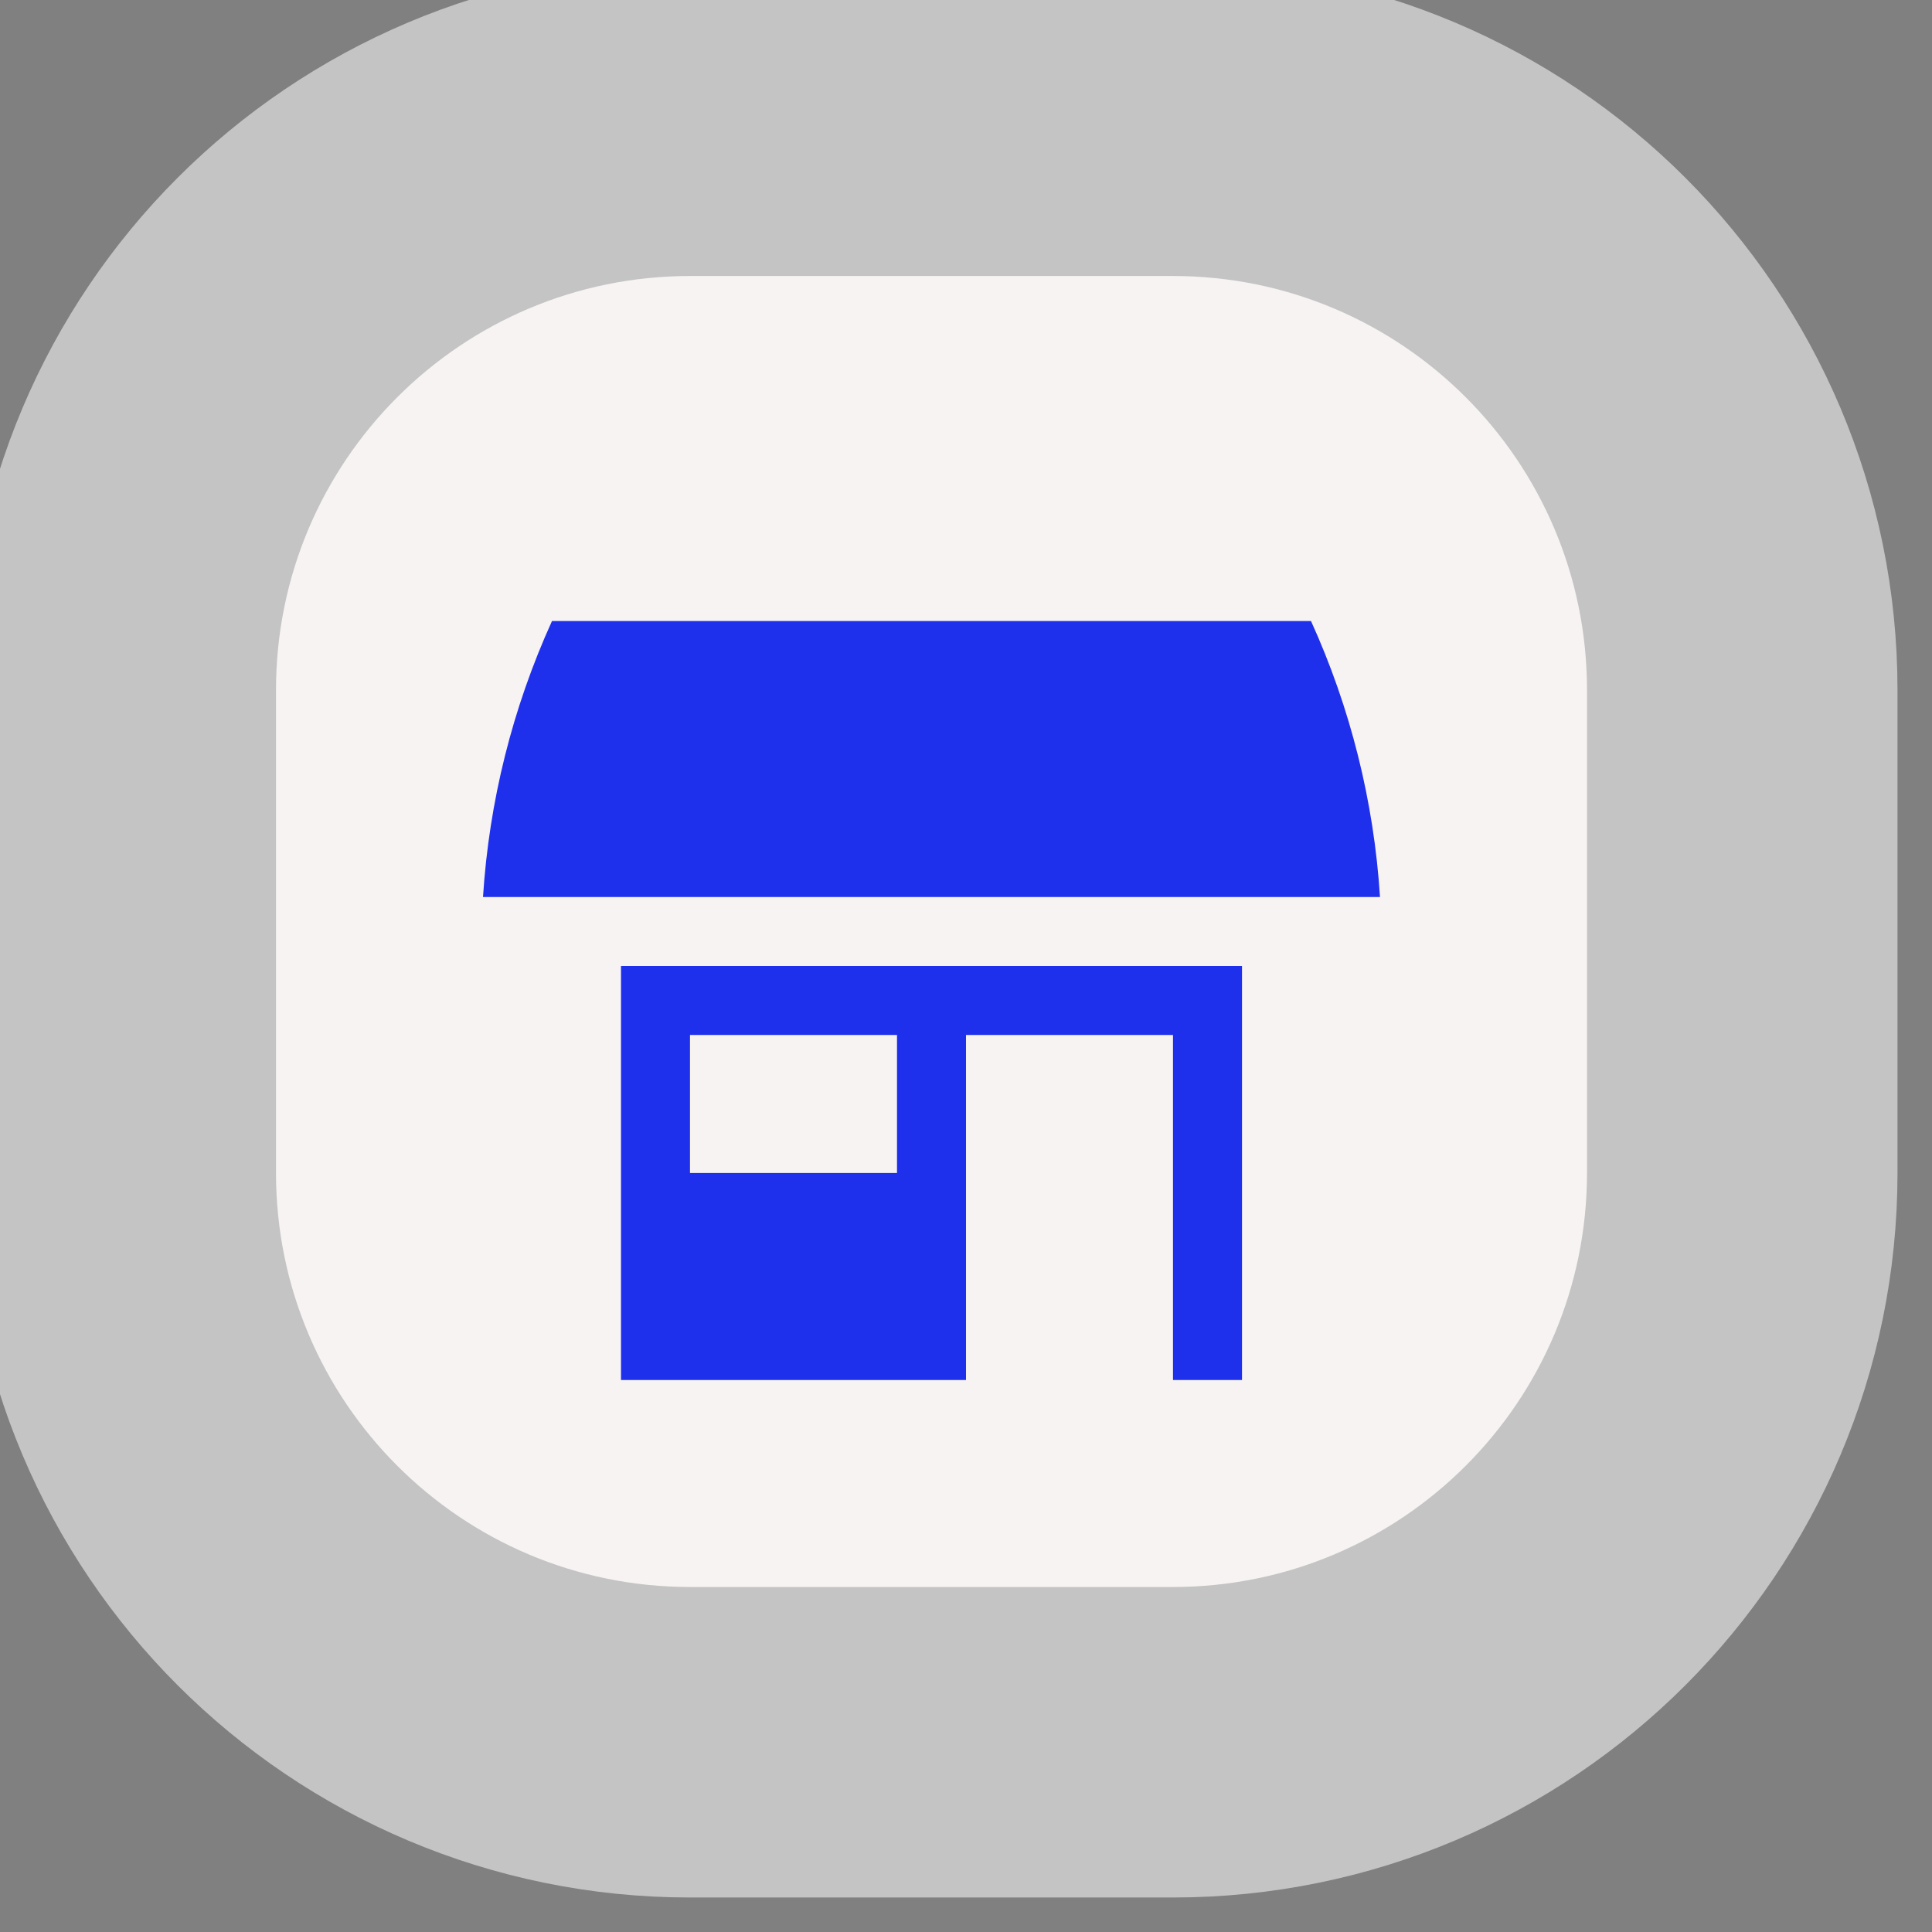 <svg width="28" height="28" viewBox="0 0 28 28" fill="none" xmlns="http://www.w3.org/2000/svg">
<rect x="0" y="0" width="28" height="28" fill="#808080" stroke="none"/>
<g clip-path="url(#clip0_193_1281)">
<path d="M17 4H10C6.686 4 4 6.686 4 10V17C4 20.314 6.686 23 10 23H17C20.314 23 23 20.314 23 17V10C23 6.686 20.314 4 17 4Z" fill="#C4C4C4" stroke="#C4C4C4" stroke-width="9" stroke-linejoin="round"/>
<path d="M17 4H10C6.686 4 4 6.686 4 10V17C4 20.314 6.686 23 10 23H17C20.314 23 23 20.314 23 17V10C23 6.686 20.314 4 17 4Z" fill="#F7F3F2"/>
<path d="M20 13H7C7.088 11.617 7.427 10.262 8 9H19C19.573 10.262 19.912 11.617 20 13ZM9 14H18V20H17V15H14V20H9V14ZM10 17H13V15H10V17Z" fill="#1F30ED"/>
</g>
<defs>
<clipPath id="clip0_193_1281">
<rect width="28" height="28" fill="white"/>
</clipPath>
</defs>
</svg>
